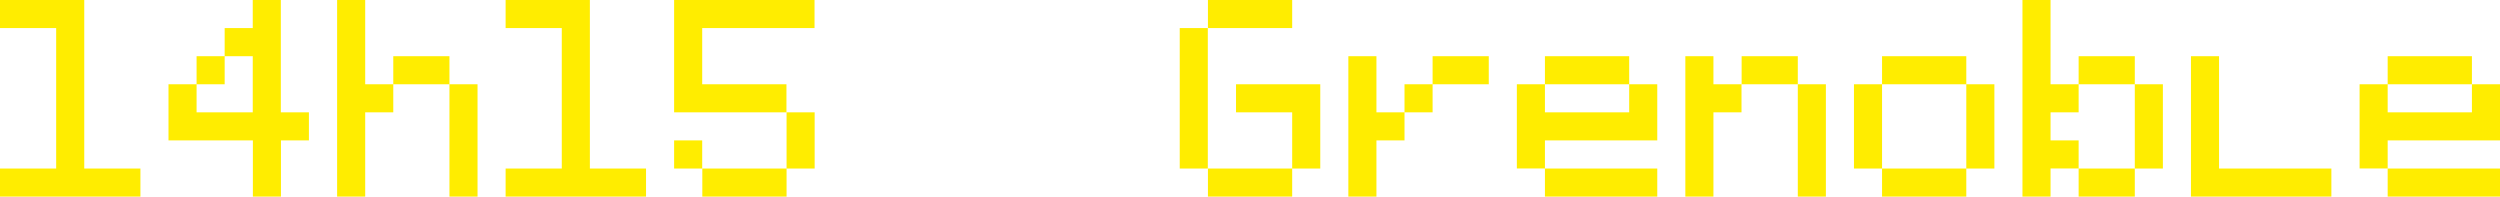 <?xml version="1.0" encoding="utf-8"?>
<!-- Generator: Adobe Illustrator 28.3.0, SVG Export Plug-In . SVG Version: 6.00 Build 0)  -->
<svg version="1.1" id="Calque_1" xmlns="http://www.w3.org/2000/svg" xmlns:xlink="http://www.w3.org/1999/xlink" x="0px" y="0px"
	 viewBox="0 0 209.2 16.45" style="enable-background:new 0 0 209.2 16.45;" xml:space="preserve">
<style type="text/css">
	.st0{fill:#FFED00;}
</style>
<g>
	<path class="st0" d="M7.05,14.1h4.7v2.35H0V14.1h4.7V2.35H0V0h7.05V14.1z"/>
	<path class="st0" d="M23.51,11.75v4.7h-2.35v-4.7H14.1v-4.7h2.35V9.4h4.7V4.7H18.8V2.35h2.35V0h2.35v9.4h2.35v2.35H23.51z
		 M18.8,7.05h-2.35V4.7h2.35V7.05z"/>
	<path class="st0" d="M30.56,9.4v7.05h-2.35V0h2.35v7.05h2.35V9.4H30.56z M37.61,7.05h-4.7V4.7h4.7V7.05z M39.96,16.45h-2.35v-9.4
		h2.35V16.45z"/>
	<path class="st0" d="M49.36,14.1h4.7v2.35H42.31V14.1h4.7V2.35h-4.7V0h7.05V14.1z"/>
	<path class="st0" d="M58.76,7.05h7.05V9.4h-9.4V0h11.75v2.35h-9.4V7.05z M58.76,14.1h-2.35v-2.35h2.35V14.1z M65.82,16.45h-7.05
		V14.1h7.05V16.45z M68.17,14.1h-2.35V9.4h2.35V14.1z"/>
	<path class="st0" d="M101.07,14.1h-2.35V2.35h2.35V14.1z M108.13,2.35h-7.05V0h7.05V2.35z M108.13,16.45h-7.05V14.1h7.05V16.45z
		 M108.13,9.4h-4.7V7.05h7.05v7.05h-2.35V9.4z"/>
	<path class="st0" d="M115.18,11.75v4.7h-2.35V4.7h2.35v4.7h2.35v2.35H115.18z M119.88,9.4h-2.35V7.05h2.35V9.4z M124.58,7.05h-4.7
		V4.7h4.7V7.05z"/>
	<path class="st0" d="M129.28,11.75v2.35h-2.35V7.05h2.35V9.4h7.05V7.05h2.35v4.7H129.28z M136.33,7.05h-7.05V4.7h7.05V7.05z
		 M138.68,16.45h-9.4V14.1h9.4V16.45z"/>
	<path class="st0" d="M143.38,9.4v7.05h-2.35V4.7h2.35v2.35h2.35V9.4H143.38z M150.44,7.05h-4.7V4.7h4.7V7.05z M152.79,16.45h-2.35
		v-9.4h2.35V16.45z"/>
	<path class="st0" d="M157.49,14.1h-2.35V7.05h2.35V14.1z M164.54,7.05h-7.05V4.7h7.05V7.05z M164.54,16.45h-7.05V14.1h7.05V16.45z
		 M166.89,14.1h-2.35V7.05h2.35V14.1z"/>
	<path class="st0" d="M171.59,7.05h2.35V9.4h-2.35v2.35h2.35v2.35h-2.35v2.35h-2.35V0h2.35V7.05z M173.94,7.05V4.7h4.7v2.35H173.94z
		 M173.94,16.45V14.1h4.7v2.35H173.94z M178.64,14.1V7.05h2.35v7.05H178.64z"/>
	<path class="st0" d="M183.34,16.45V4.7h2.35v9.4h9.4v2.35H183.34z"/>
	<path class="st0" d="M199.8,11.75v2.35h-2.35V7.05h2.35V9.4h7.05V7.05h2.35v4.7H199.8z M206.85,7.05h-7.05V4.7h7.05V7.05z
		 M209.2,16.45h-9.4V14.1h9.4V16.45z"/>
</g>
</svg>
